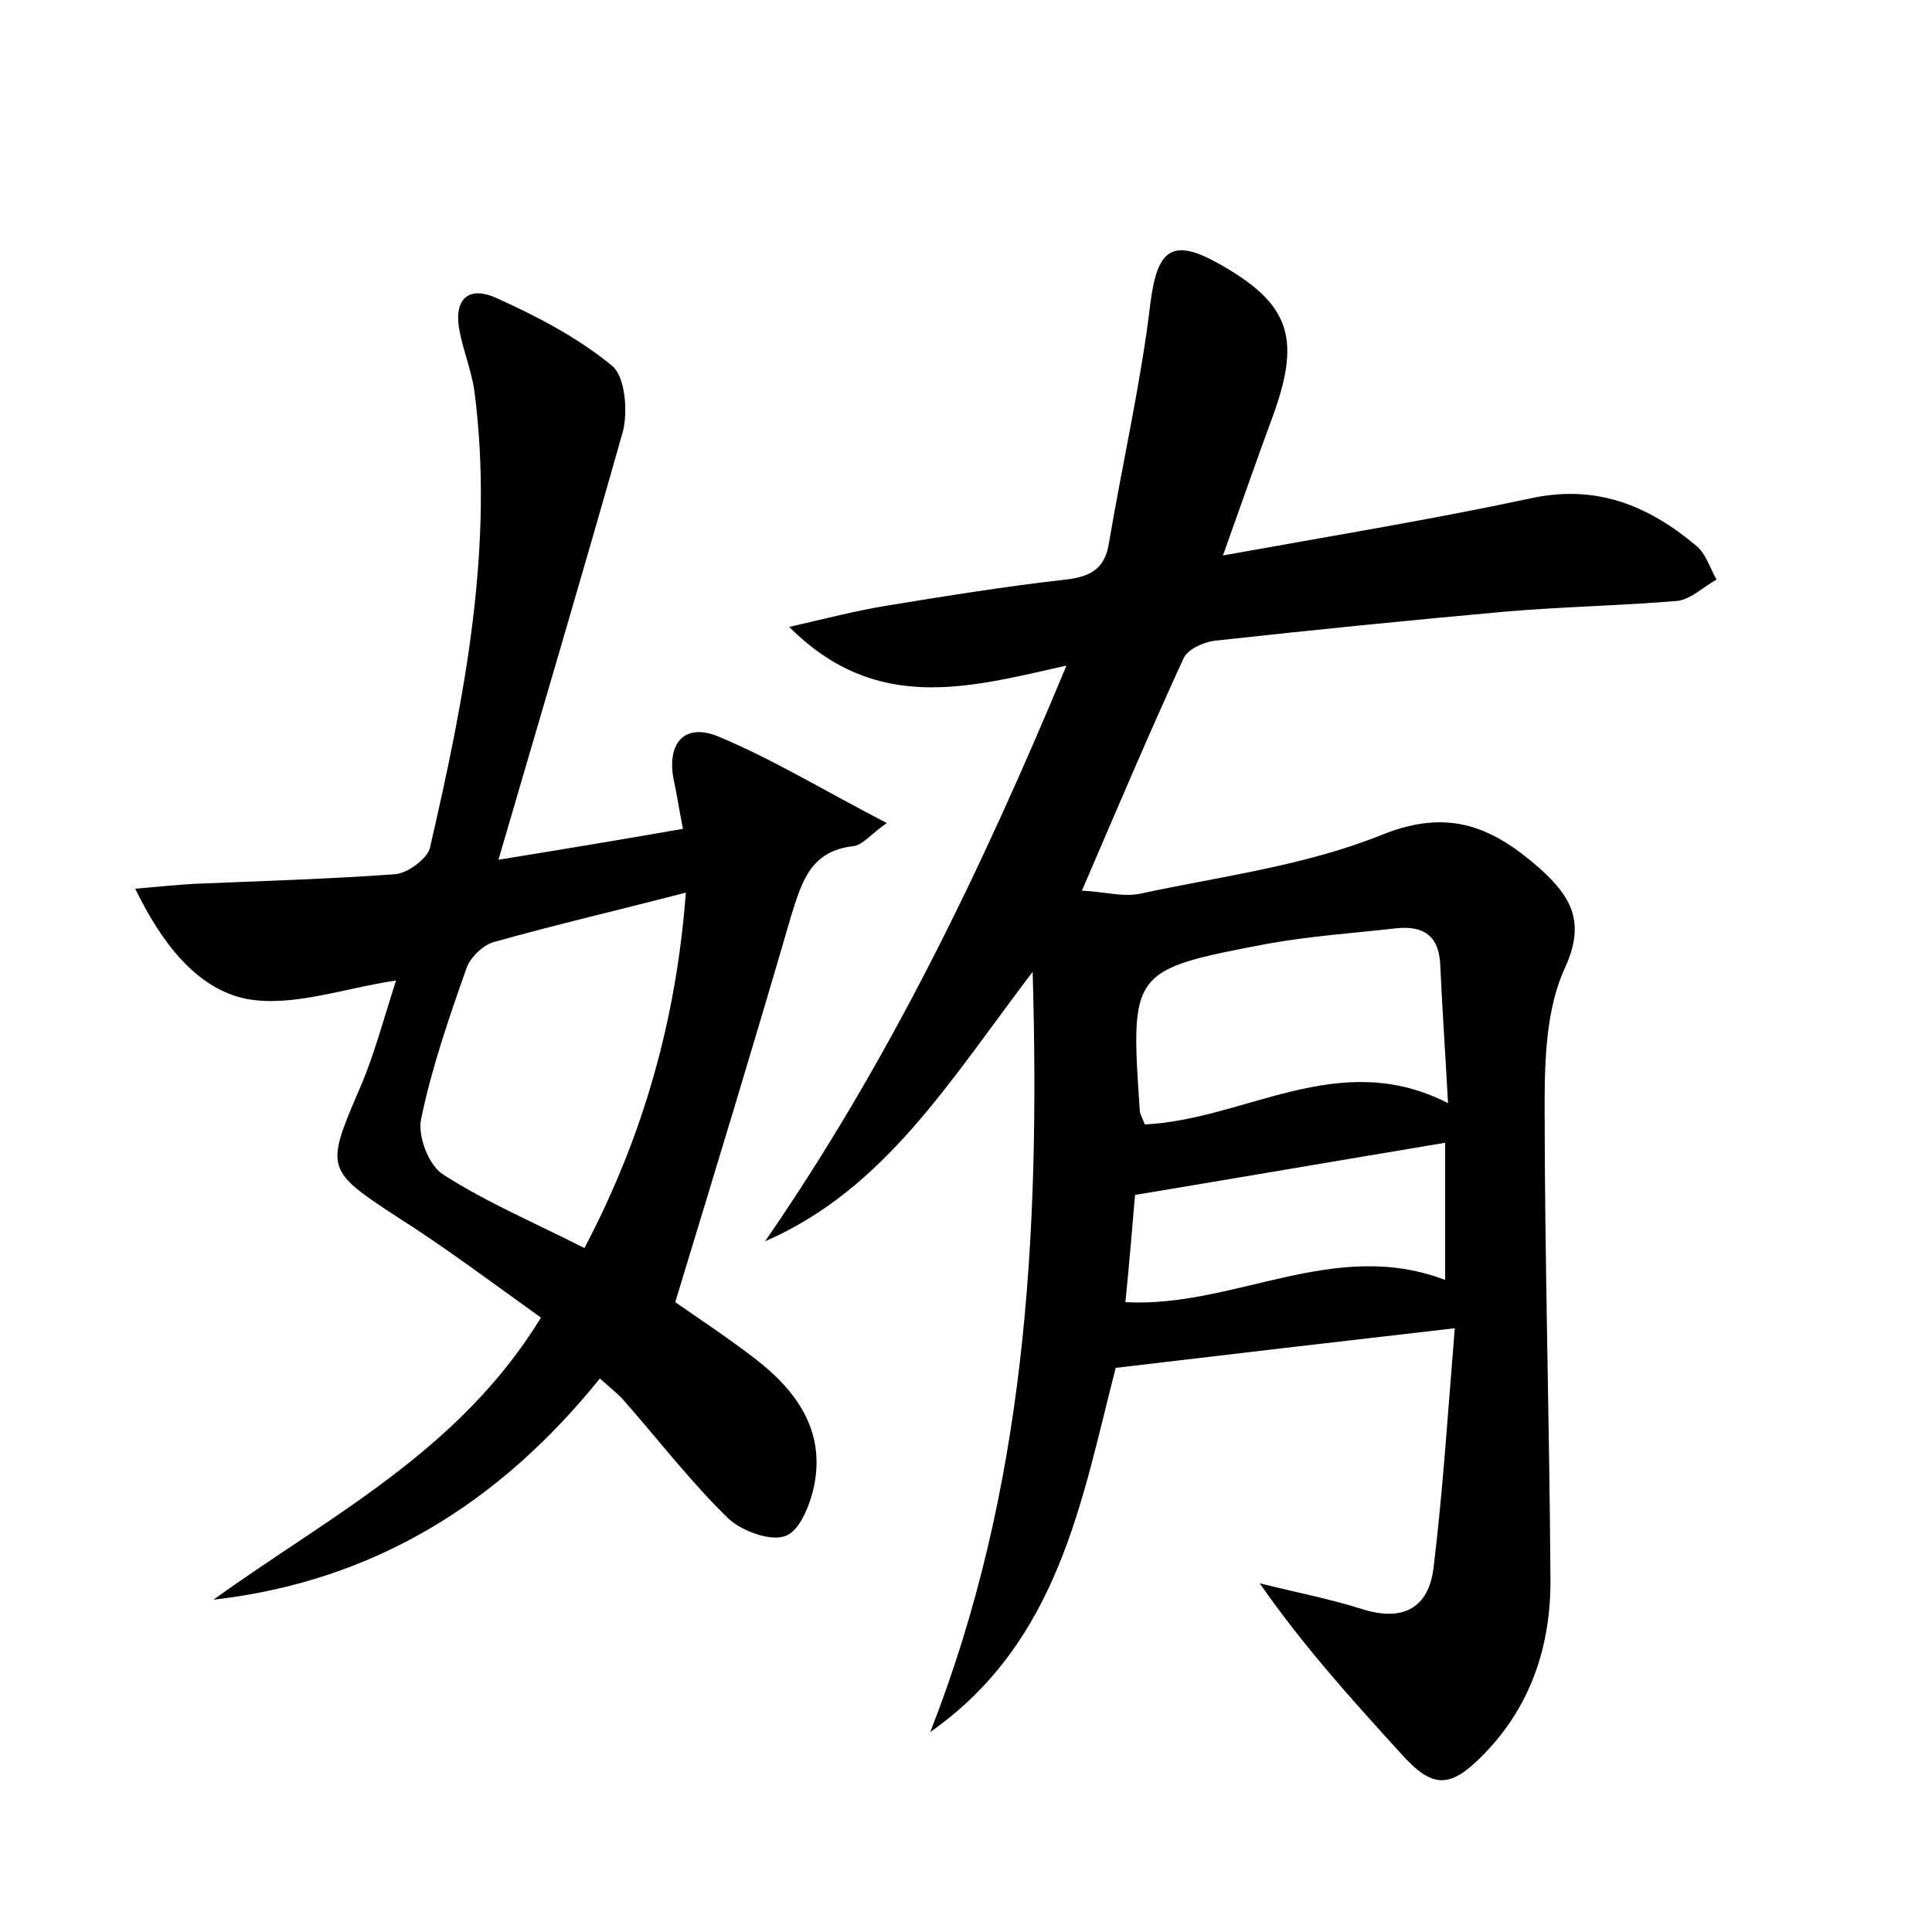 <?xml version="1.0" encoding="utf-8"?>
<!-- Generator: Adobe Illustrator 22.0.0, SVG Export Plug-In . SVG Version: 6.00 Build 0)  -->
<svg version="1.1" id="图层_1" xmlns="http://www.w3.org/2000/svg" xmlns:xlink="http://www.w3.org/1999/xlink" x="0px" y="0px"
	 viewBox="0 0 200 200" style="enable-background:new 0 0 200 200;" xml:space="preserve">
<style type="text/css">
	.st1{fill:#010000;}
	.st4{fill:#fbfafc;}
</style>
<g>
	
	<path d="M96.3,179.3c9.8-25,11.4-50.9,10.6-78.7c-8.6,11.3-15.3,22.5-27.7,27.9c12.7-18.4,22.3-38.2,31.2-59.6
		c-10.2,2.3-19.7,5-28.7-4c3.9-0.9,7-1.7,10.1-2.2c6.1-1,12.3-2,18.5-2.7c2.7-0.3,4.1-1.2,4.5-3.8c1.4-8.3,3.3-16.5,4.3-24.9
		c0.7-5.4,2.2-6.7,6.9-4.1c7.4,4.1,8.7,7.6,5.9,15.5c-1.7,4.6-3.3,9.2-5.3,14.8c11.1-2,21.5-3.7,31.8-5.9c6.8-1.5,12.2,0.7,17.2,4.9
		c1,0.8,1.4,2.3,2.1,3.5c-1.3,0.7-2.6,2-4,2.2c-5.9,0.5-11.8,0.6-17.7,1.1c-10,0.9-20,1.9-30,3c-1.3,0.1-3.1,0.9-3.5,1.9
		c-3.5,7.6-6.8,15.4-10.5,24c2.3,0.1,4.3,0.7,6.1,0.3c8.4-1.8,17.1-2.9,25-6.1c7-2.8,11.5-0.7,16.3,3.5c3.2,2.9,4.8,5.5,2.6,10.3
		c-1.9,4.1-2.1,9.3-2.1,14.1c0,16.3,0.5,32.6,0.6,48.9c0.1,6.9-1.9,13.3-6.9,18.4c-3.5,3.6-5.3,3.6-8.6-0.1c-5-5.5-10-11-14.6-17.6
		c3.6,0.9,7.2,1.6,10.7,2.7c4.2,1.3,6.8-0.2,7.3-4.3c1-8.2,1.5-16.4,2.2-24.8c-12.2,1.4-23.3,2.7-35.1,4.1
		C112,155.1,109.7,169.9,96.3,179.3z M118.5,116.4c10.5-0.5,20.1-8,31.4-2.2c-0.3-5.4-0.6-9.8-0.8-14.2c-0.1-3.2-1.8-4.2-4.6-3.9
		c-4.4,0.5-8.9,0.8-13.3,1.6c-14.2,2.7-14.2,2.8-13.2,17.4C118.1,115.5,118.3,115.8,118.5,116.4z M149.6,132.5c0-5.1,0-9.6,0-14.2
		c-10.8,1.8-21.3,3.6-32.1,5.4c-0.3,3.4-0.6,7.2-1,11.1C127.8,135.4,138.1,128.1,149.6,132.5z"/>
	<path d="M51.6,89c6.8-1.1,12.8-2.1,19.1-3.2c-0.4-2-0.6-3.4-0.9-4.8c-0.9-4,1-6.3,4.7-4.7c5.7,2.4,11.1,5.7,17.3,8.9
		c-1.6,1.1-2.5,2.3-3.5,2.4c-4.4,0.5-5.3,3.7-6.4,7.2c-3.8,13.1-7.8,26.2-12,40c2,1.4,5.2,3.5,8.2,5.8c4.3,3.3,7.3,7.4,6.2,13.1
		c-0.4,2-1.5,4.8-3,5.3c-1.5,0.6-4.5-0.5-5.9-1.8c-3.9-3.8-7.2-8.1-10.8-12.2c-0.6-0.7-1.4-1.3-2.5-2.3c-10.4,12.9-23.4,21-40,22.9
		c11.9-8.6,25.4-15.3,33.9-29.2c-4.9-3.5-9.8-7.2-15-10.5c-7.2-4.7-7.3-5-3.9-12.9c1.6-3.6,2.6-7.5,3.9-11.5
		c-5.4,0.8-10.8,2.8-15.5,1.9c-5-1-8.7-5.6-11.5-11.4c2.4-0.2,4.2-0.4,6-0.5c7-0.3,14-0.5,20.9-1c1.3-0.1,3.3-1.6,3.6-2.7
		c3.6-15.6,6.7-31.3,4.6-47.4c-0.3-2-1.1-4-1.5-6c-0.7-3.2,0.7-5,3.9-3.5c4.2,1.9,8.4,4.1,11.9,7c1.3,1.1,1.6,4.6,1.1,6.7
		C60.4,59.1,56.1,73.6,51.6,89z M71,92.4c-6.9,1.8-13.4,3.3-19.8,5.1c-1.2,0.3-2.5,1.6-2.9,2.7c-1.8,5.1-3.6,10.3-4.7,15.6
		c-0.4,1.8,0.8,4.9,2.3,5.8c4.5,2.9,9.5,5,14.6,7.6C66.6,117.6,70,105.6,71,92.4z"/>
	
	
	
</g>
</svg>
